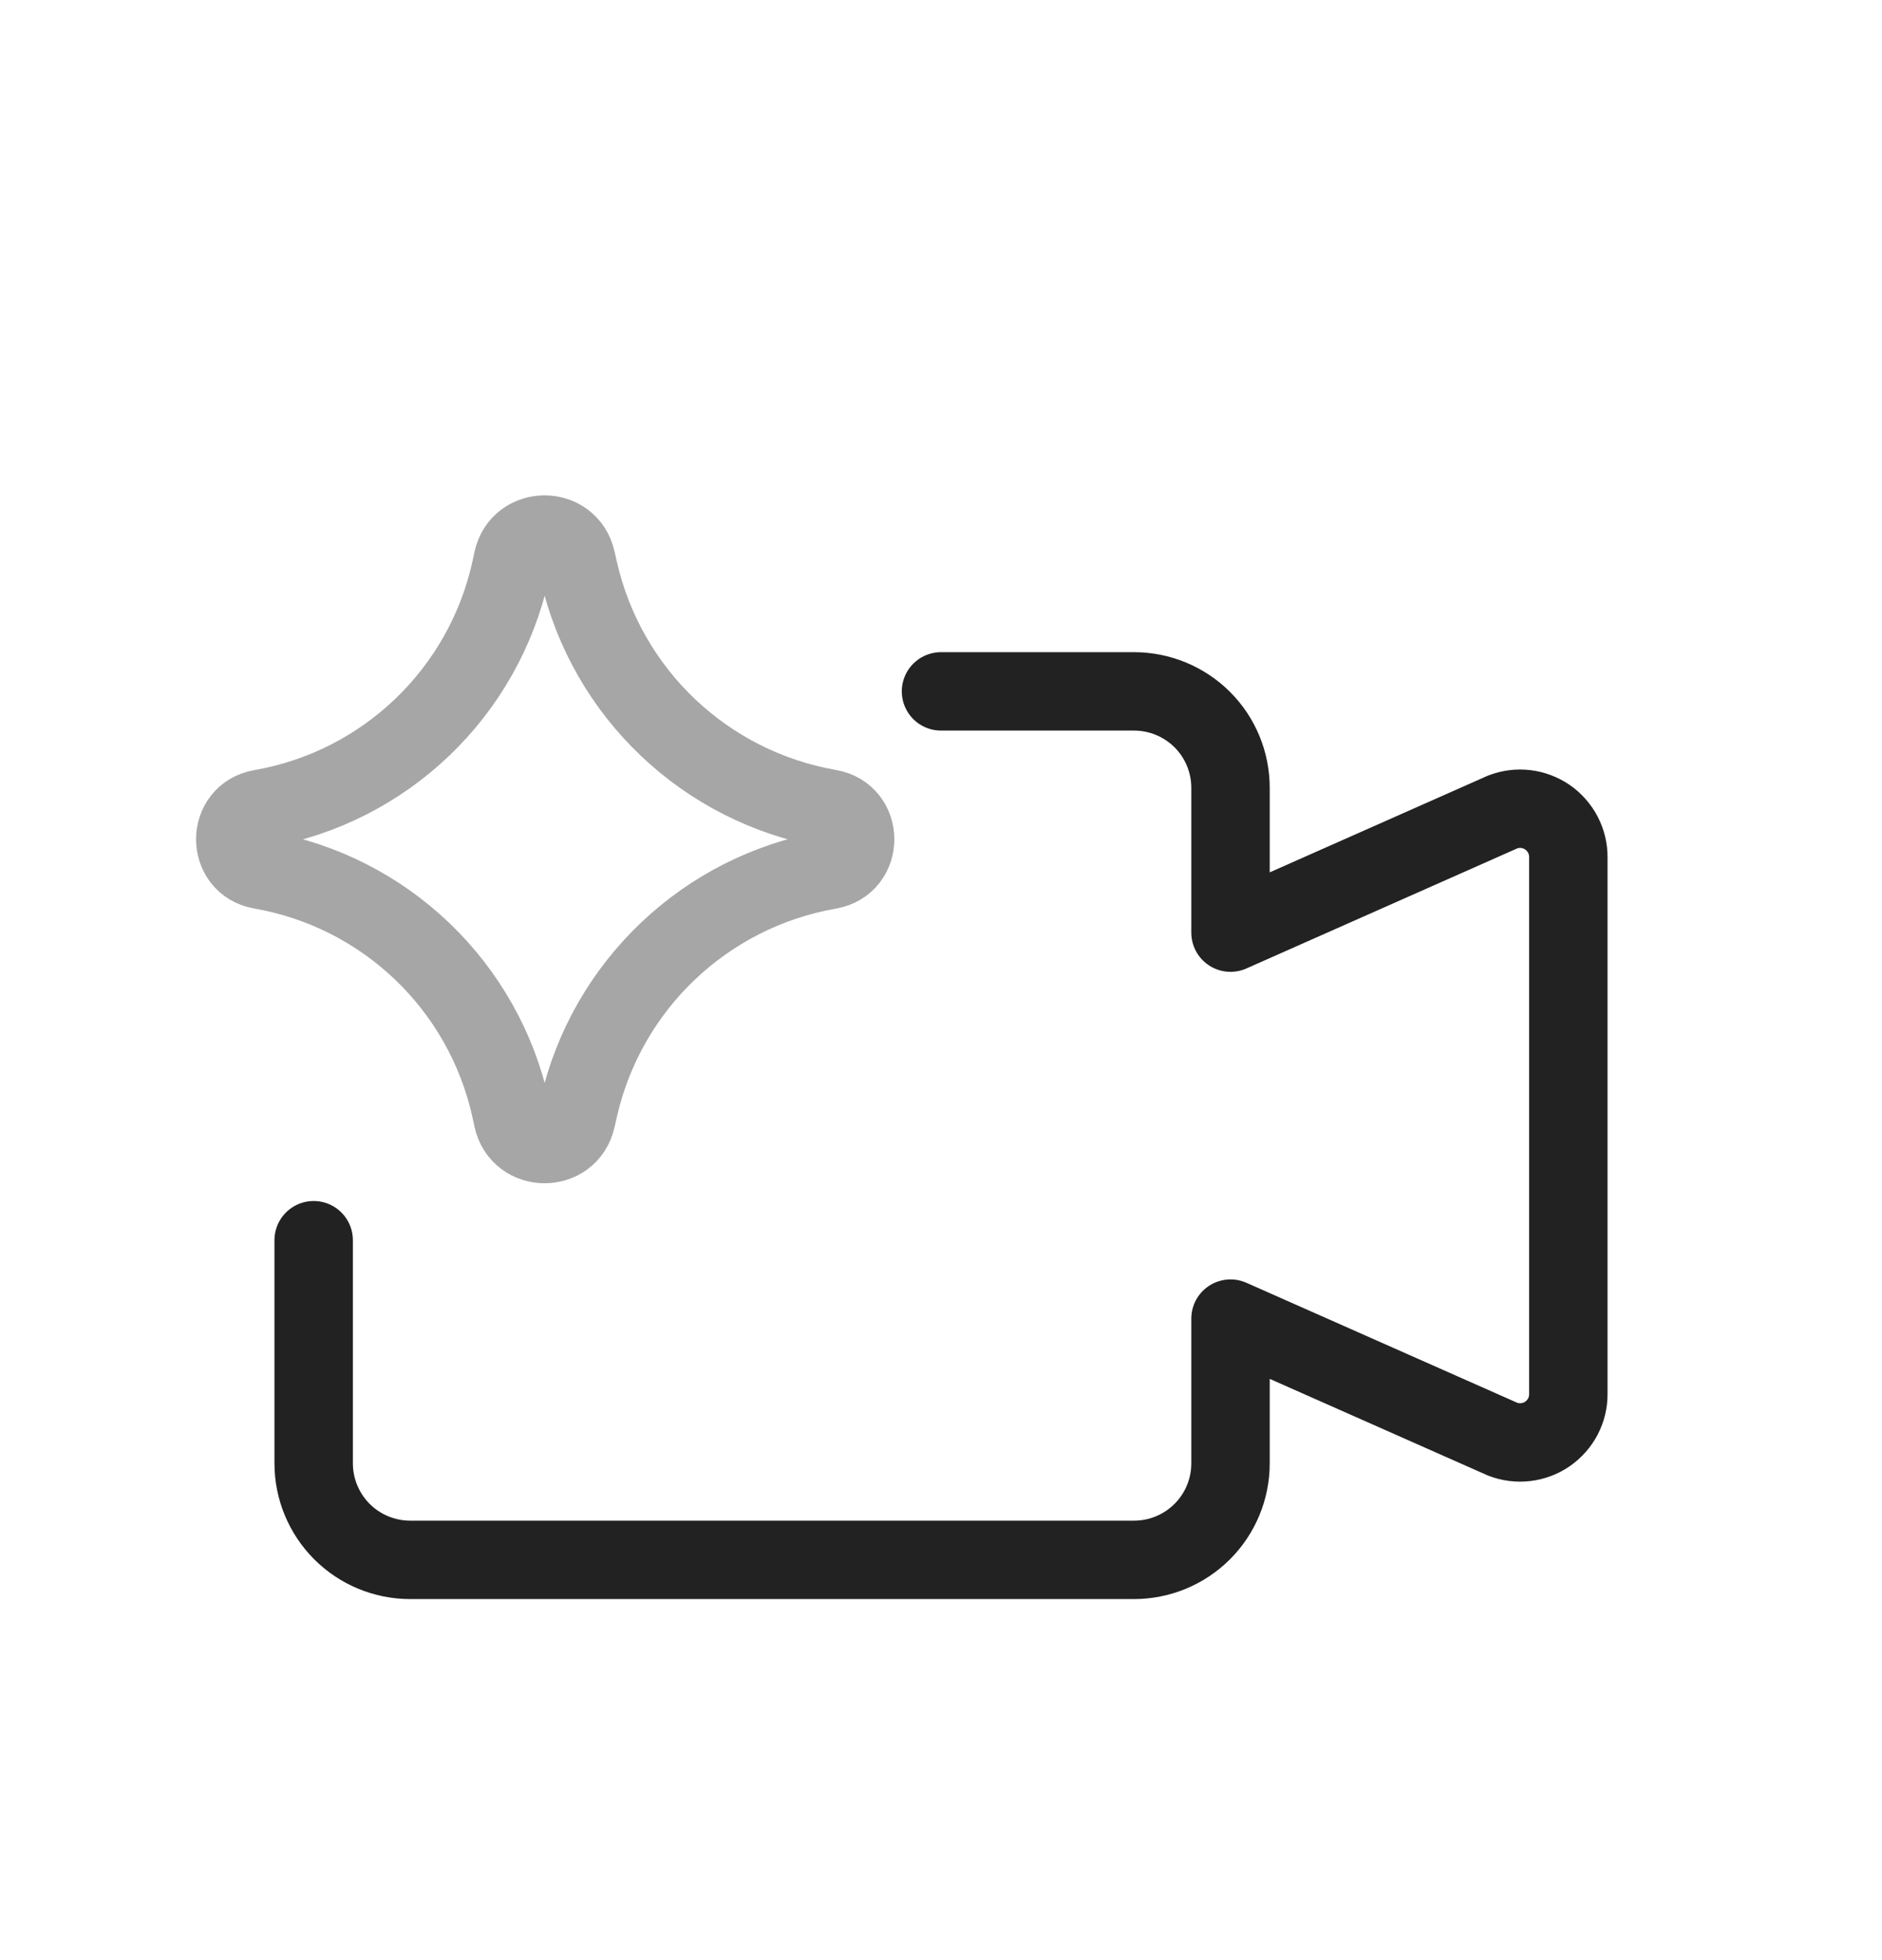 <svg width="24" height="25" viewBox="0 0 24 25" fill="none" xmlns="http://www.w3.org/2000/svg">
<path d="M12 8.818H14.461C14.788 8.818 15.101 8.948 15.332 9.178C15.563 9.409 15.692 9.722 15.692 10.049V11.895L19.163 10.356C19.257 10.32 19.358 10.307 19.457 10.319C19.557 10.331 19.652 10.367 19.735 10.424C19.817 10.481 19.884 10.558 19.931 10.647C19.977 10.736 20.001 10.835 20 10.935V17.778C20.001 17.878 19.977 17.977 19.931 18.066C19.884 18.155 19.817 18.231 19.735 18.288C19.652 18.346 19.557 18.381 19.457 18.393C19.358 18.405 19.257 18.392 19.163 18.356L15.692 16.818V18.664C15.692 18.99 15.563 19.303 15.332 19.534C15.101 19.765 14.788 19.895 14.461 19.895H5.231C4.904 19.895 4.591 19.765 4.36 19.534C4.13 19.303 4 18.99 4 18.664V15.818" stroke="#222222" stroke-linecap="round" stroke-linejoin="round"/>
<path opacity="0.4" d="M3.328 11.095C2.891 11.018 2.891 10.391 3.328 10.315C4.911 10.04 6.17 8.834 6.514 7.264L6.54 7.143C6.635 6.711 7.25 6.709 7.348 7.14L7.38 7.28C7.737 8.843 8.996 10.038 10.575 10.313C11.015 10.389 11.015 11.02 10.575 11.096C8.996 11.371 7.737 12.567 7.38 14.13L7.348 14.27C7.25 14.701 6.635 14.698 6.54 14.266L6.514 14.146C6.17 12.576 4.911 11.37 3.328 11.095Z" stroke="#222222" stroke-linecap="round" stroke-linejoin="round"/>
</svg>
